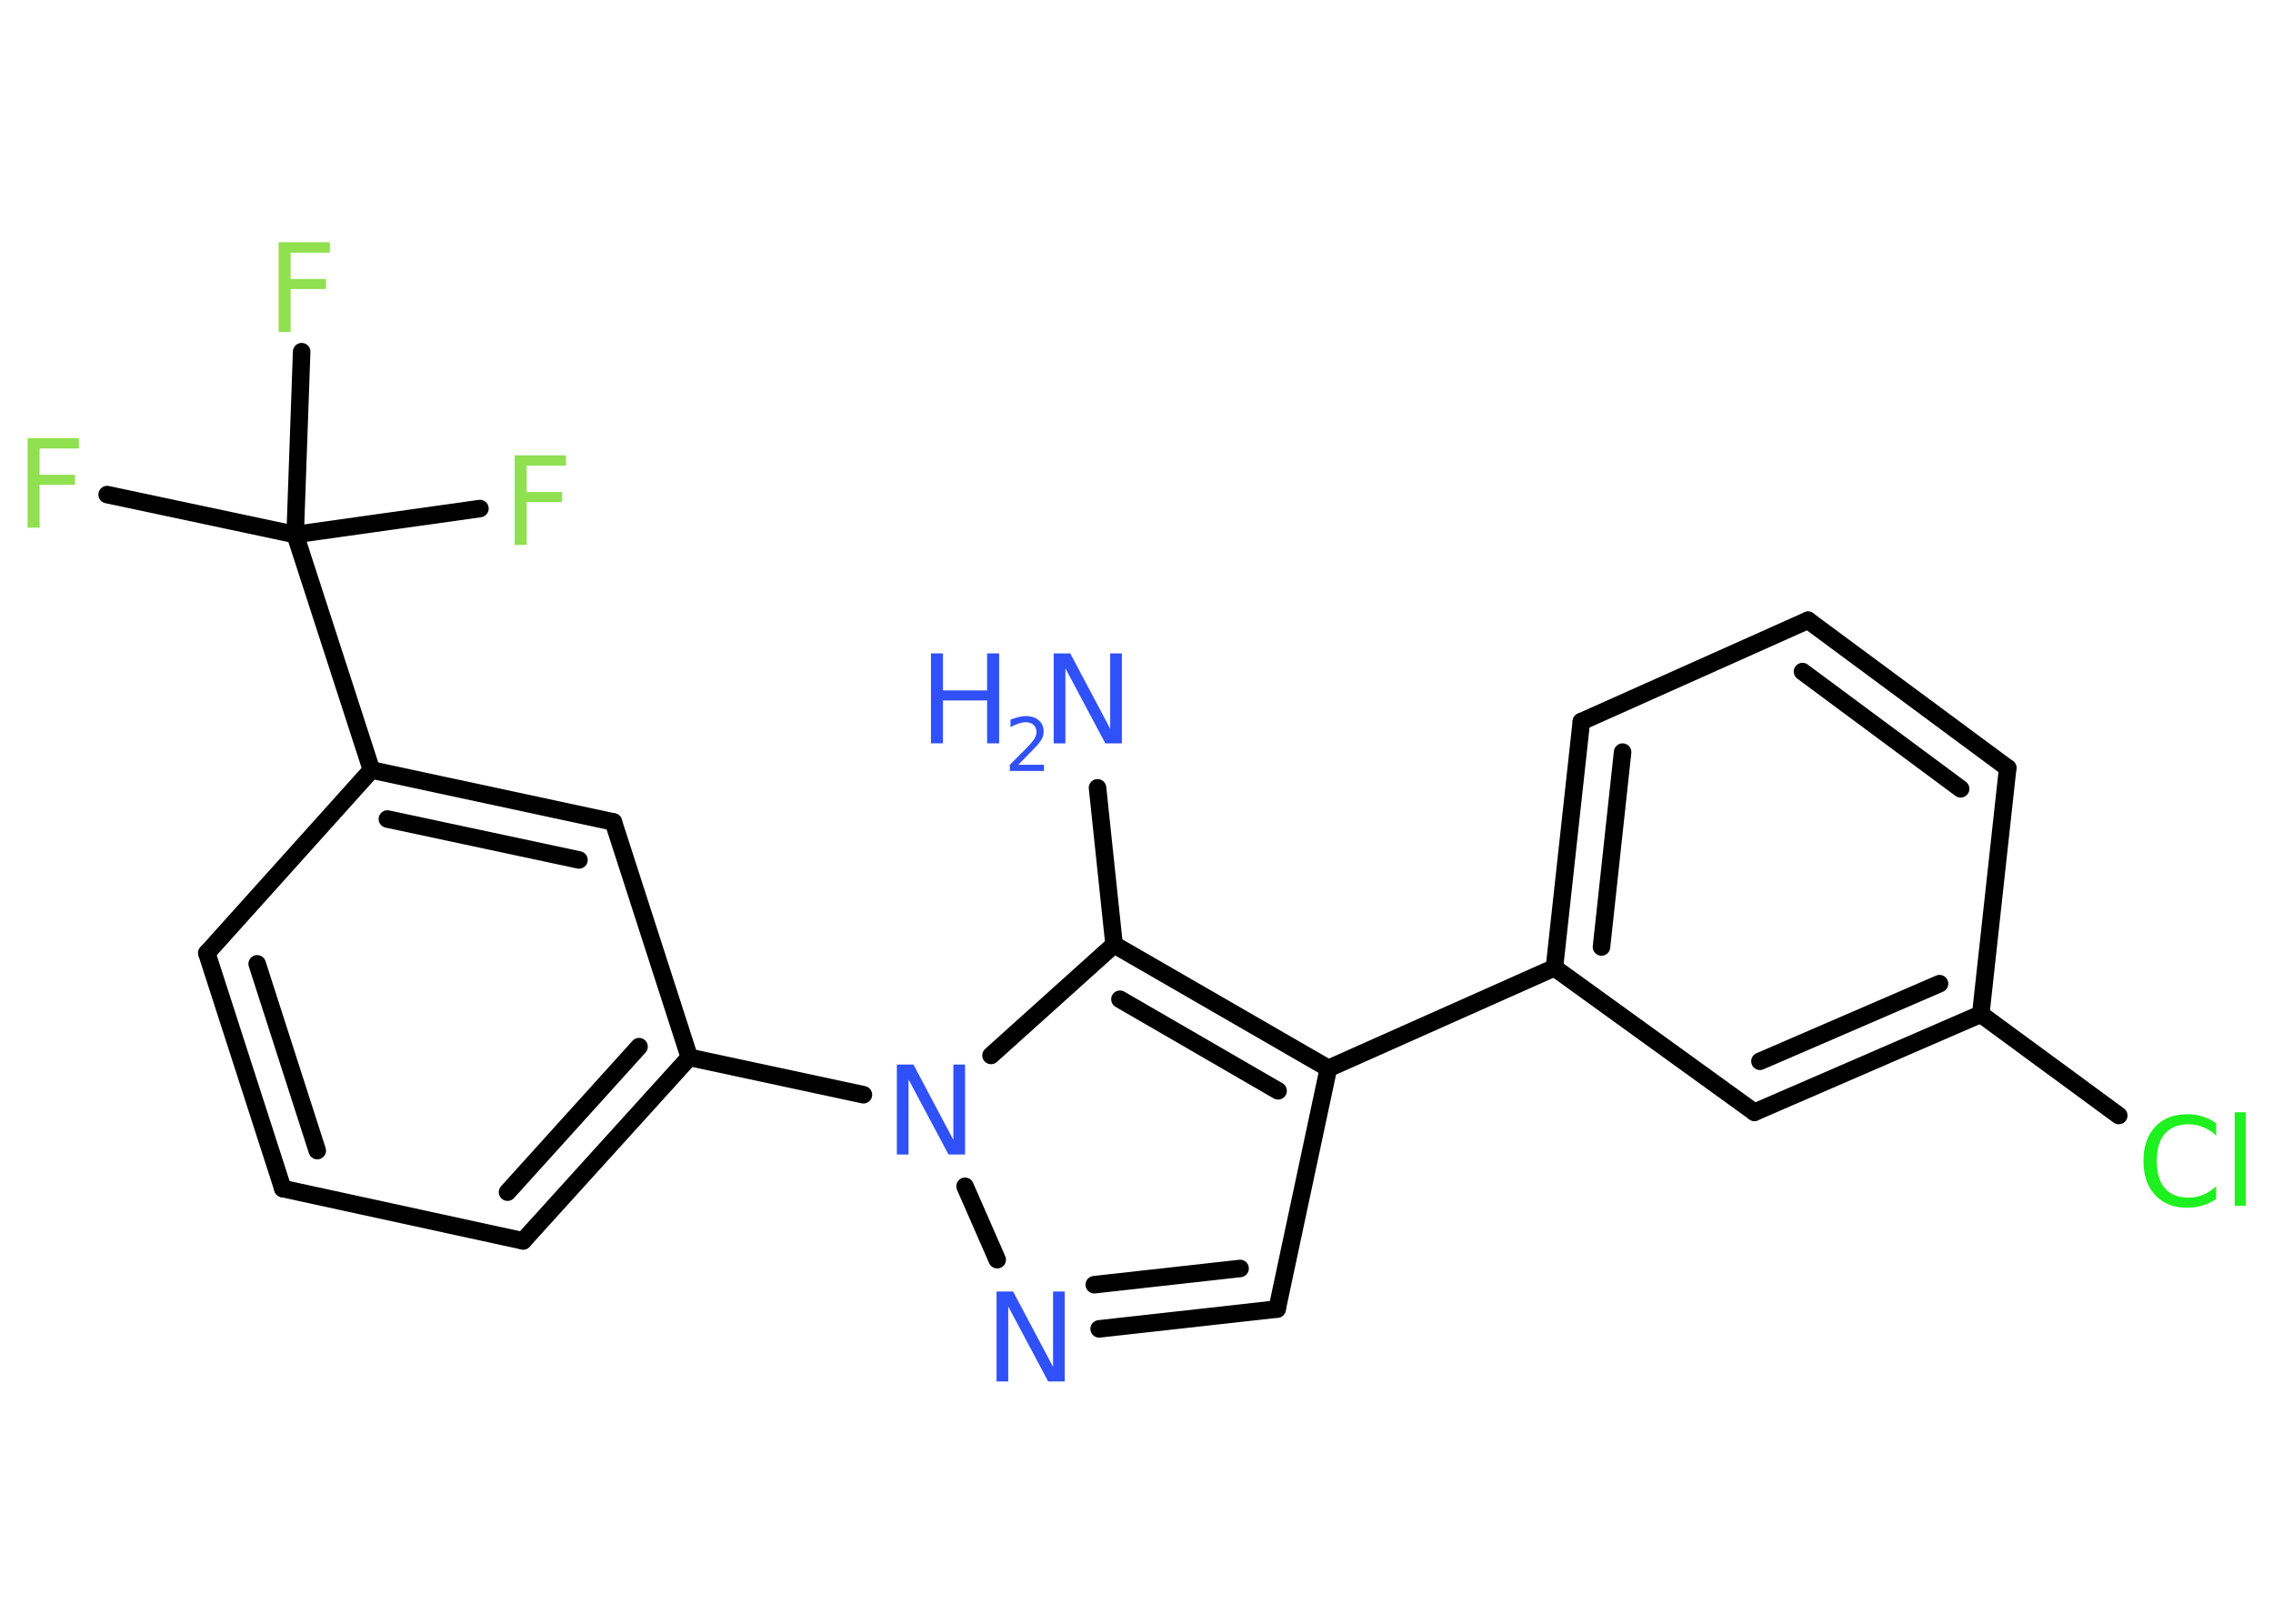 <?xml version='1.0' encoding='UTF-8'?>
<!DOCTYPE svg PUBLIC "-//W3C//DTD SVG 1.1//EN" "http://www.w3.org/Graphics/SVG/1.1/DTD/svg11.dtd">
<svg version='1.2' xmlns='http://www.w3.org/2000/svg' xmlns:xlink='http://www.w3.org/1999/xlink' width='70.0mm' height='50.0mm' viewBox='0 0 70.0 50.0'>
  <desc>Generated by the Chemistry Development Kit (http://github.com/cdk)</desc>
  <g stroke-linecap='round' stroke-linejoin='round' stroke='#000000' stroke-width='.54' fill='#3050F8'>
    <rect x='.0' y='.0' width='70.0' height='50.0' fill='#FFFFFF' stroke='none'/>
    <g id='mol1' class='mol'>
      <line id='mol1bnd1' class='bond' x1='33.8' y1='24.26' x2='34.31' y2='29.09'/>
      <g id='mol1bnd2' class='bond'>
        <line x1='40.91' y1='32.9' x2='34.31' y2='29.09'/>
        <line x1='39.36' y1='33.59' x2='34.49' y2='30.77'/>
      </g>
      <line id='mol1bnd3' class='bond' x1='40.91' y1='32.9' x2='47.87' y2='29.8'/>
      <g id='mol1bnd4' class='bond'>
        <line x1='48.7' y1='22.22' x2='47.87' y2='29.8'/>
        <line x1='49.97' y1='23.16' x2='49.32' y2='29.16'/>
      </g>
      <line id='mol1bnd5' class='bond' x1='48.7' y1='22.22' x2='55.68' y2='19.1'/>
      <g id='mol1bnd6' class='bond'>
        <line x1='61.83' y1='23.65' x2='55.68' y2='19.1'/>
        <line x1='60.38' y1='24.29' x2='55.51' y2='20.68'/>
      </g>
      <line id='mol1bnd7' class='bond' x1='61.83' y1='23.65' x2='61.0' y2='31.23'/>
      <line id='mol1bnd8' class='bond' x1='61.0' y1='31.23' x2='65.25' y2='34.35'/>
      <g id='mol1bnd9' class='bond'>
        <line x1='54.03' y1='34.25' x2='61.0' y2='31.23'/>
        <line x1='54.2' y1='32.68' x2='59.73' y2='30.29'/>
      </g>
      <line id='mol1bnd10' class='bond' x1='47.87' y1='29.8' x2='54.03' y2='34.25'/>
      <line id='mol1bnd11' class='bond' x1='40.91' y1='32.9' x2='39.33' y2='40.31'/>
      <g id='mol1bnd12' class='bond'>
        <line x1='33.85' y1='40.92' x2='39.33' y2='40.31'/>
        <line x1='33.7' y1='39.56' x2='38.19' y2='39.06'/>
      </g>
      <line id='mol1bnd13' class='bond' x1='30.71' y1='38.79' x2='29.72' y2='36.53'/>
      <line id='mol1bnd14' class='bond' x1='34.31' y1='29.09' x2='30.52' y2='32.5'/>
      <line id='mol1bnd15' class='bond' x1='26.59' y1='33.71' x2='21.23' y2='32.56'/>
      <g id='mol1bnd16' class='bond'>
        <line x1='16.11' y1='38.21' x2='21.23' y2='32.56'/>
        <line x1='15.63' y1='36.71' x2='19.68' y2='32.23'/>
      </g>
      <line id='mol1bnd17' class='bond' x1='16.11' y1='38.21' x2='8.71' y2='36.6'/>
      <g id='mol1bnd18' class='bond'>
        <line x1='6.37' y1='29.35' x2='8.71' y2='36.6'/>
        <line x1='7.92' y1='29.68' x2='9.77' y2='35.43'/>
      </g>
      <line id='mol1bnd19' class='bond' x1='6.37' y1='29.35' x2='11.44' y2='23.71'/>
      <line id='mol1bnd20' class='bond' x1='11.44' y1='23.71' x2='9.09' y2='16.46'/>
      <line id='mol1bnd21' class='bond' x1='9.09' y1='16.46' x2='3.3' y2='15.23'/>
      <line id='mol1bnd22' class='bond' x1='9.09' y1='16.46' x2='14.78' y2='15.66'/>
      <line id='mol1bnd23' class='bond' x1='9.09' y1='16.46' x2='9.29' y2='10.83'/>
      <g id='mol1bnd24' class='bond'>
        <line x1='18.89' y1='25.31' x2='11.44' y2='23.71'/>
        <line x1='17.83' y1='26.48' x2='11.93' y2='25.22'/>
      </g>
      <line id='mol1bnd25' class='bond' x1='21.23' y1='32.56' x2='18.89' y2='25.31'/>
      <g id='mol1atm1' class='atom'>
        <path d='M32.46 20.12h.5l1.23 2.32v-2.32h.36v2.77h-.51l-1.23 -2.31v2.31h-.36v-2.77z' stroke='none'/>
        <path d='M28.67 20.12h.37v1.14h1.36v-1.14h.37v2.77h-.37v-1.32h-1.36v1.32h-.37v-2.77z' stroke='none'/>
        <path d='M31.37 23.55h.78v.19h-1.05v-.19q.13 -.13 .35 -.35q.22 -.22 .28 -.29q.11 -.12 .15 -.21q.04 -.08 .04 -.16q.0 -.13 -.09 -.22q-.09 -.08 -.24 -.08q-.11 .0 -.22 .04q-.12 .04 -.25 .11v-.23q.14 -.05 .25 -.08q.12 -.03 .21 -.03q.26 .0 .41 .13q.15 .13 .15 .35q.0 .1 -.04 .19q-.04 .09 -.14 .21q-.03 .03 -.18 .19q-.15 .15 -.42 .43z' stroke='none'/>
      </g>
      <path id='mol1atm9' class='atom' d='M68.25 34.57v.4q-.19 -.18 -.4 -.26q-.21 -.09 -.45 -.09q-.47 .0 -.73 .29q-.25 .29 -.25 .84q.0 .55 .25 .84q.25 .29 .73 .29q.24 .0 .45 -.09q.21 -.09 .4 -.26v.39q-.2 .14 -.42 .2q-.22 .07 -.47 .07q-.63 .0 -.99 -.39q-.36 -.39 -.36 -1.05q.0 -.67 .36 -1.05q.36 -.39 .99 -.39q.25 .0 .47 .07q.22 .07 .41 .2zM68.82 34.25h.34v2.88h-.34v-2.88z' stroke='none' fill='#1FF01F'/>
      <path id='mol1atm12' class='atom' d='M30.7 39.77h.5l1.23 2.32v-2.32h.36v2.77h-.51l-1.23 -2.31v2.31h-.36v-2.77z' stroke='none'/>
      <path id='mol1atm13' class='atom' d='M27.63 32.78h.5l1.23 2.32v-2.32h.36v2.77h-.51l-1.23 -2.31v2.31h-.36v-2.77z' stroke='none'/>
      <path id='mol1atm20' class='atom' d='M.84 13.49h1.59v.32h-1.21v.81h1.09v.31h-1.09v1.32h-.37v-2.77z' stroke='none' fill='#90E050'/>
      <path id='mol1atm21' class='atom' d='M15.84 14.02h1.59v.32h-1.21v.81h1.09v.31h-1.09v1.32h-.37v-2.77z' stroke='none' fill='#90E050'/>
      <path id='mol1atm22' class='atom' d='M8.57 7.46h1.59v.32h-1.21v.81h1.09v.31h-1.09v1.32h-.37v-2.77z' stroke='none' fill='#90E050'/>
    </g>
  </g>
</svg>

